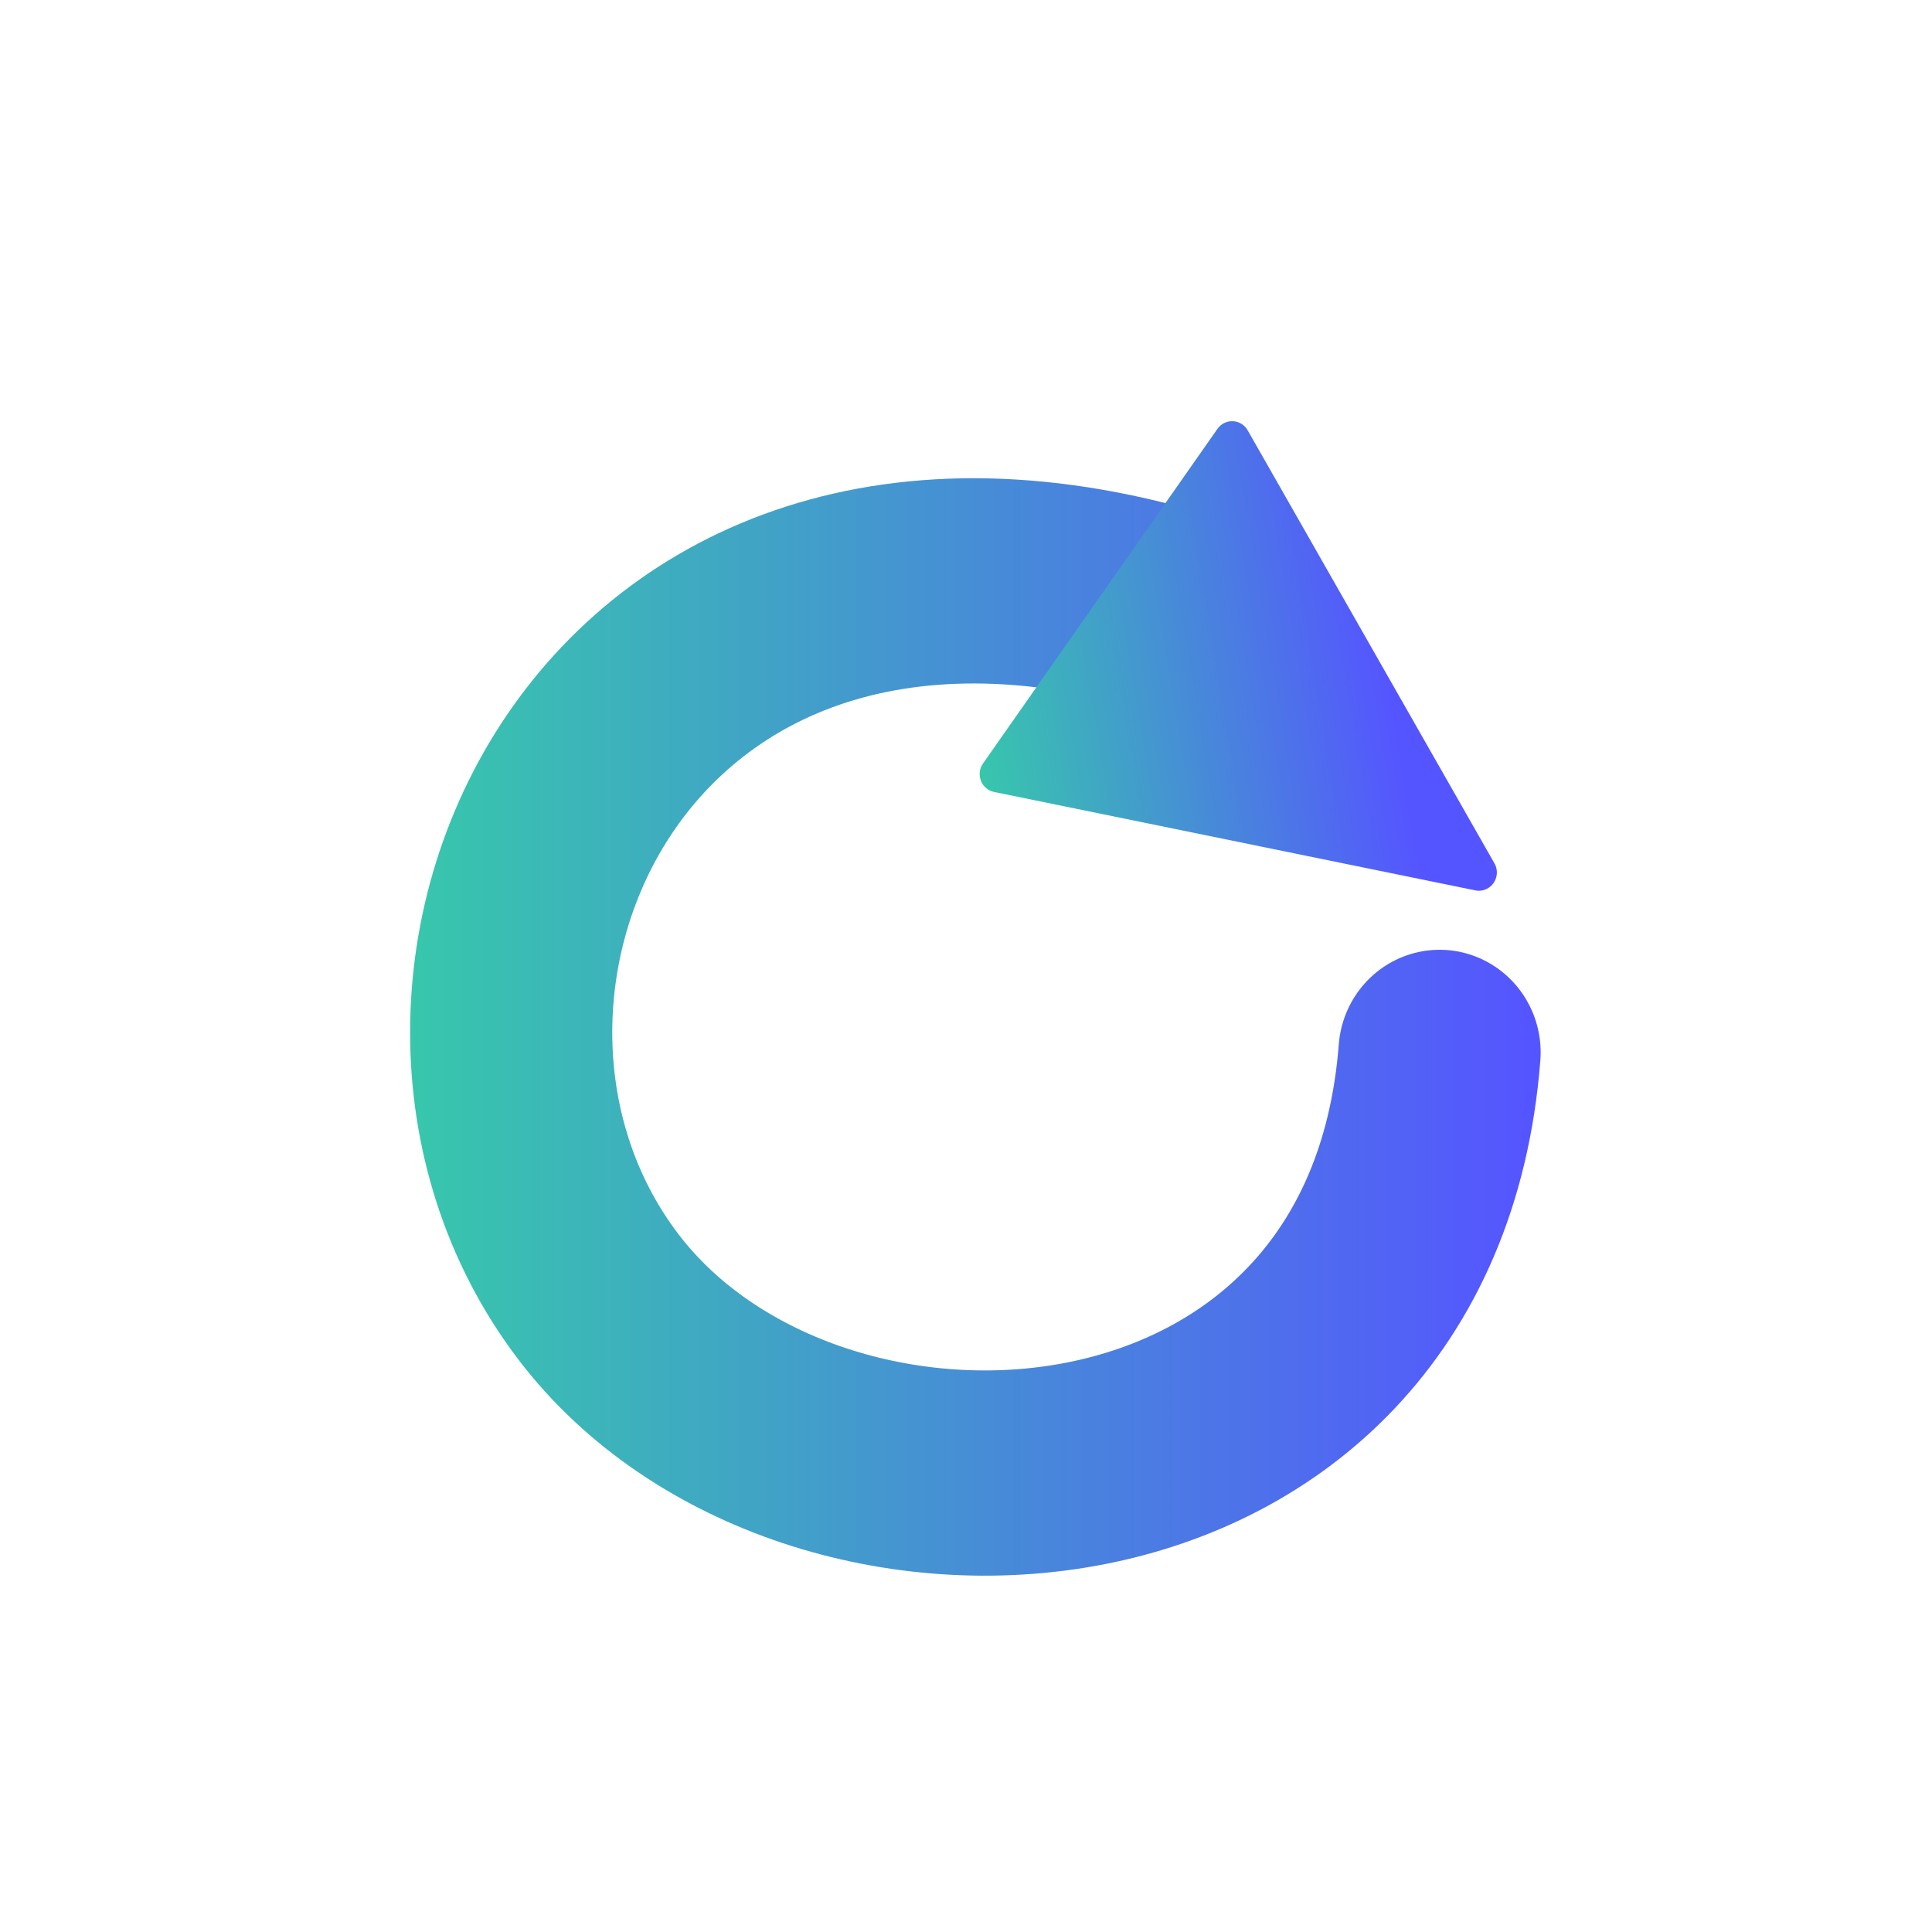<?xml version="1.0" encoding="UTF-8" standalone="no"?>
<!-- Created with Inkscape (http://www.inkscape.org/) -->

<svg
   xmlns:dc="http://purl.org/dc/elements/1.1/"
   xmlns:cc="http://creativecommons.org/ns#"
   xmlns:rdf="http://www.w3.org/1999/02/22-rdf-syntax-ns#"
   xmlns:svg="http://www.w3.org/2000/svg"
   xmlns="http://www.w3.org/2000/svg"
   xmlns:xlink="http://www.w3.org/1999/xlink"
   xmlns:sodipodi="http://sodipodi.sourceforge.net/DTD/sodipodi-0.dtd"
   xmlns:inkscape="http://www.inkscape.org/namespaces/inkscape"
   version="1.1"
   id="svg2"
   width="192"
   height="192"
   viewBox="0 0 192 192"
   sodipodi:docname="sync.svg"
   inkscape:version="0.92.3 (2405546, 2018-03-11)">
  <defs
     id="defs6">
    <linearGradient
       inkscape:collect="always"
       id="linearGradient842">
      <stop
         style="stop-color:#5555ff;stop-opacity:1;"
         offset="0"
         id="stop838" />
      <stop
         style="stop-color:#37c8ab;stop-opacity:1"
         offset="1"
         id="stop840" />
    </linearGradient>
    <linearGradient
       inkscape:collect="always"
       xlink:href="#linearGradient842"
       id="linearGradient844"
       x1="-361.682"
       y1="157.605"
       x2="-363.102"
       y2="-61.07"
       gradientUnits="userSpaceOnUse"
       gradientTransform="matrix(0.923,0,0,1.264,807.584,1.51)" />
    <linearGradient
       inkscape:collect="always"
       xlink:href="#linearGradient842"
       id="linearGradient858"
       gradientUnits="userSpaceOnUse"
       gradientTransform="matrix(0.874,0,0,0.799,784.72,80.576)"
       x1="-361.682"
       y1="157.605"
       x2="-363.102"
       y2="-61.07" />
    <linearGradient
       inkscape:collect="always"
       xlink:href="#linearGradient842"
       id="linearGradient860"
       gradientUnits="userSpaceOnUse"
       gradientTransform="matrix(0.905,0,0,1.264,810.319,102.725)"
       x1="-361.682"
       y1="157.605"
       x2="-363.102"
       y2="-61.07" />
    <linearGradient
       inkscape:collect="always"
       xlink:href="#linearGradient842"
       id="linearGradient915"
       x1="-1030.858"
       y1="50.996"
       x2="-1007.305"
       y2="50.996"
       gradientUnits="userSpaceOnUse"
       gradientTransform="matrix(0.785,0.128,-0.132,0.785,-209.938,141.116)" />
    <linearGradient
       inkscape:collect="always"
       xlink:href="#linearGradient842"
       id="linearGradient917"
       x1="-1032.627"
       y1="68.369"
       x2="-982.636"
       y2="68.369"
       gradientUnits="userSpaceOnUse" />
    <linearGradient
       inkscape:collect="always"
       xlink:href="#linearGradient842"
       id="linearGradient941"
       x1="-1030.858"
       y1="50.996"
       x2="-1007.305"
       y2="50.996"
       gradientUnits="userSpaceOnUse"
       gradientTransform="matrix(0.785,0.128,-0.132,0.785,-209.938,141.116)" />
  </defs>
  <sodipodi:namedview
     pagecolor="#ffffff"
     bordercolor="#666666"
     borderopacity="1"
     objecttolerance="10"
     gridtolerance="10"
     guidetolerance="10"
     inkscape:pageopacity="0"
     inkscape:pageshadow="2"
     inkscape:window-width="1853"
     inkscape:window-height="1025"
     id="namedview4"
     showgrid="false"
     inkscape:zoom="1.1020922"
     inkscape:cx="234.26647"
     inkscape:cy="-74.77078"
     inkscape:window-x="67"
     inkscape:window-y="27"
     inkscape:window-maximized="1"
     inkscape:current-layer="svg2" />
  <g
     id="g889"
     transform="matrix(0.789,0,0,0.798,19.131,19.314)">
    <path
       inkscape:connector-curvature="0"
       id="path856"
       d="m 431.319,22.764 v 10.109 10.109 h 50.673 50.673 V 32.873 22.764 h -50.673 z"
       style="fill:url(#linearGradient860);fill-opacity:1;stroke:none;stroke-width:4.277;stroke-miterlimit:4;stroke-dasharray:none;stroke-opacity:1" />
    <path
       sodipodi:nodetypes="ccccccccccc"
       inkscape:connector-curvature="0"
       id="path854"
       d="m 467.669,56.656 c -17.386,15.072 -30.137,27.021 -48.328,43.664 9.119,0 18.238,0 27.357,0 0,12.779 0,25.559 0,38.338 -9.119,0 -18.238,0 -27.357,0 16.694,13.893 31.057,30.39 48.328,43.663 17.386,-15.072 30.137,-27.02 48.328,-43.663 -9.119,0 -18.238,0 -27.357,0 0,-12.779 0,-25.559 0,-38.338 9.119,0 18.238,0 27.357,0 C 499.303,86.427 484.94,69.929 467.669,56.656 Z"
       style="fill:url(#linearGradient858);fill-opacity:1;stroke:none;stroke-width:3.342;stroke-miterlimit:4;stroke-dasharray:none;stroke-opacity:1" />
    <path
       inkscape:connector-curvature="0"
       id="path817"
       d="m 420.974,184.384 v 10.109 10.109 h 51.69 51.69 v -10.109 -10.109 h -51.69 z"
       style="fill:url(#linearGradient844);fill-opacity:1;stroke:none;stroke-width:4.32;stroke-miterlimit:4;stroke-dasharray:none;stroke-opacity:1" />
  </g>
  <path
     style="fill:none;stroke-width:2.096"
     inkscape:connector-curvature="0"
     d="m -324.912,-45.013 h 100.612 V 55.599 h -100.612 z"
     id="path2" />
  <g
     id="g820"
     transform="matrix(-0.855,0,0,0.868,-713.13,64.155)"
     style="stroke:#00aad4">
    <g
       id="g945"
       transform="matrix(2.627,0,0,2.627,1700.917,-133.309)">
      <path
         style="fill:none;fill-rule:evenodd;stroke:url(#linearGradient917);stroke-width:8.945;stroke-linecap:round;stroke-linejoin:miter;stroke-miterlimit:4;stroke-dasharray:none;stroke-opacity:1"
         d="m -1028.668,68.477 c 1.683,21.413 27.812,22.83 37.221,10.649 10.455,-13.536 -0.893,-38.383 -27.499,-29.219"
         id="path816"
         inkscape:connector-curvature="0"
         sodipodi:nodetypes="csc" />
      <path
         style="fill:url(#linearGradient941);fill-opacity:1;fill-rule:evenodd;stroke:url(#linearGradient915);stroke-width:1.592;stroke-linecap:butt;stroke-linejoin:round;stroke-miterlimit:4;stroke-dasharray:none;stroke-opacity:1"
         d="m -1009.116,56.346 -10.373,-14.583 -10.918,18.872 z"
         id="path4489-3"
         inkscape:connector-curvature="0"
         sodipodi:nodetypes="cccc" />
    </g>
  </g>
</svg>
